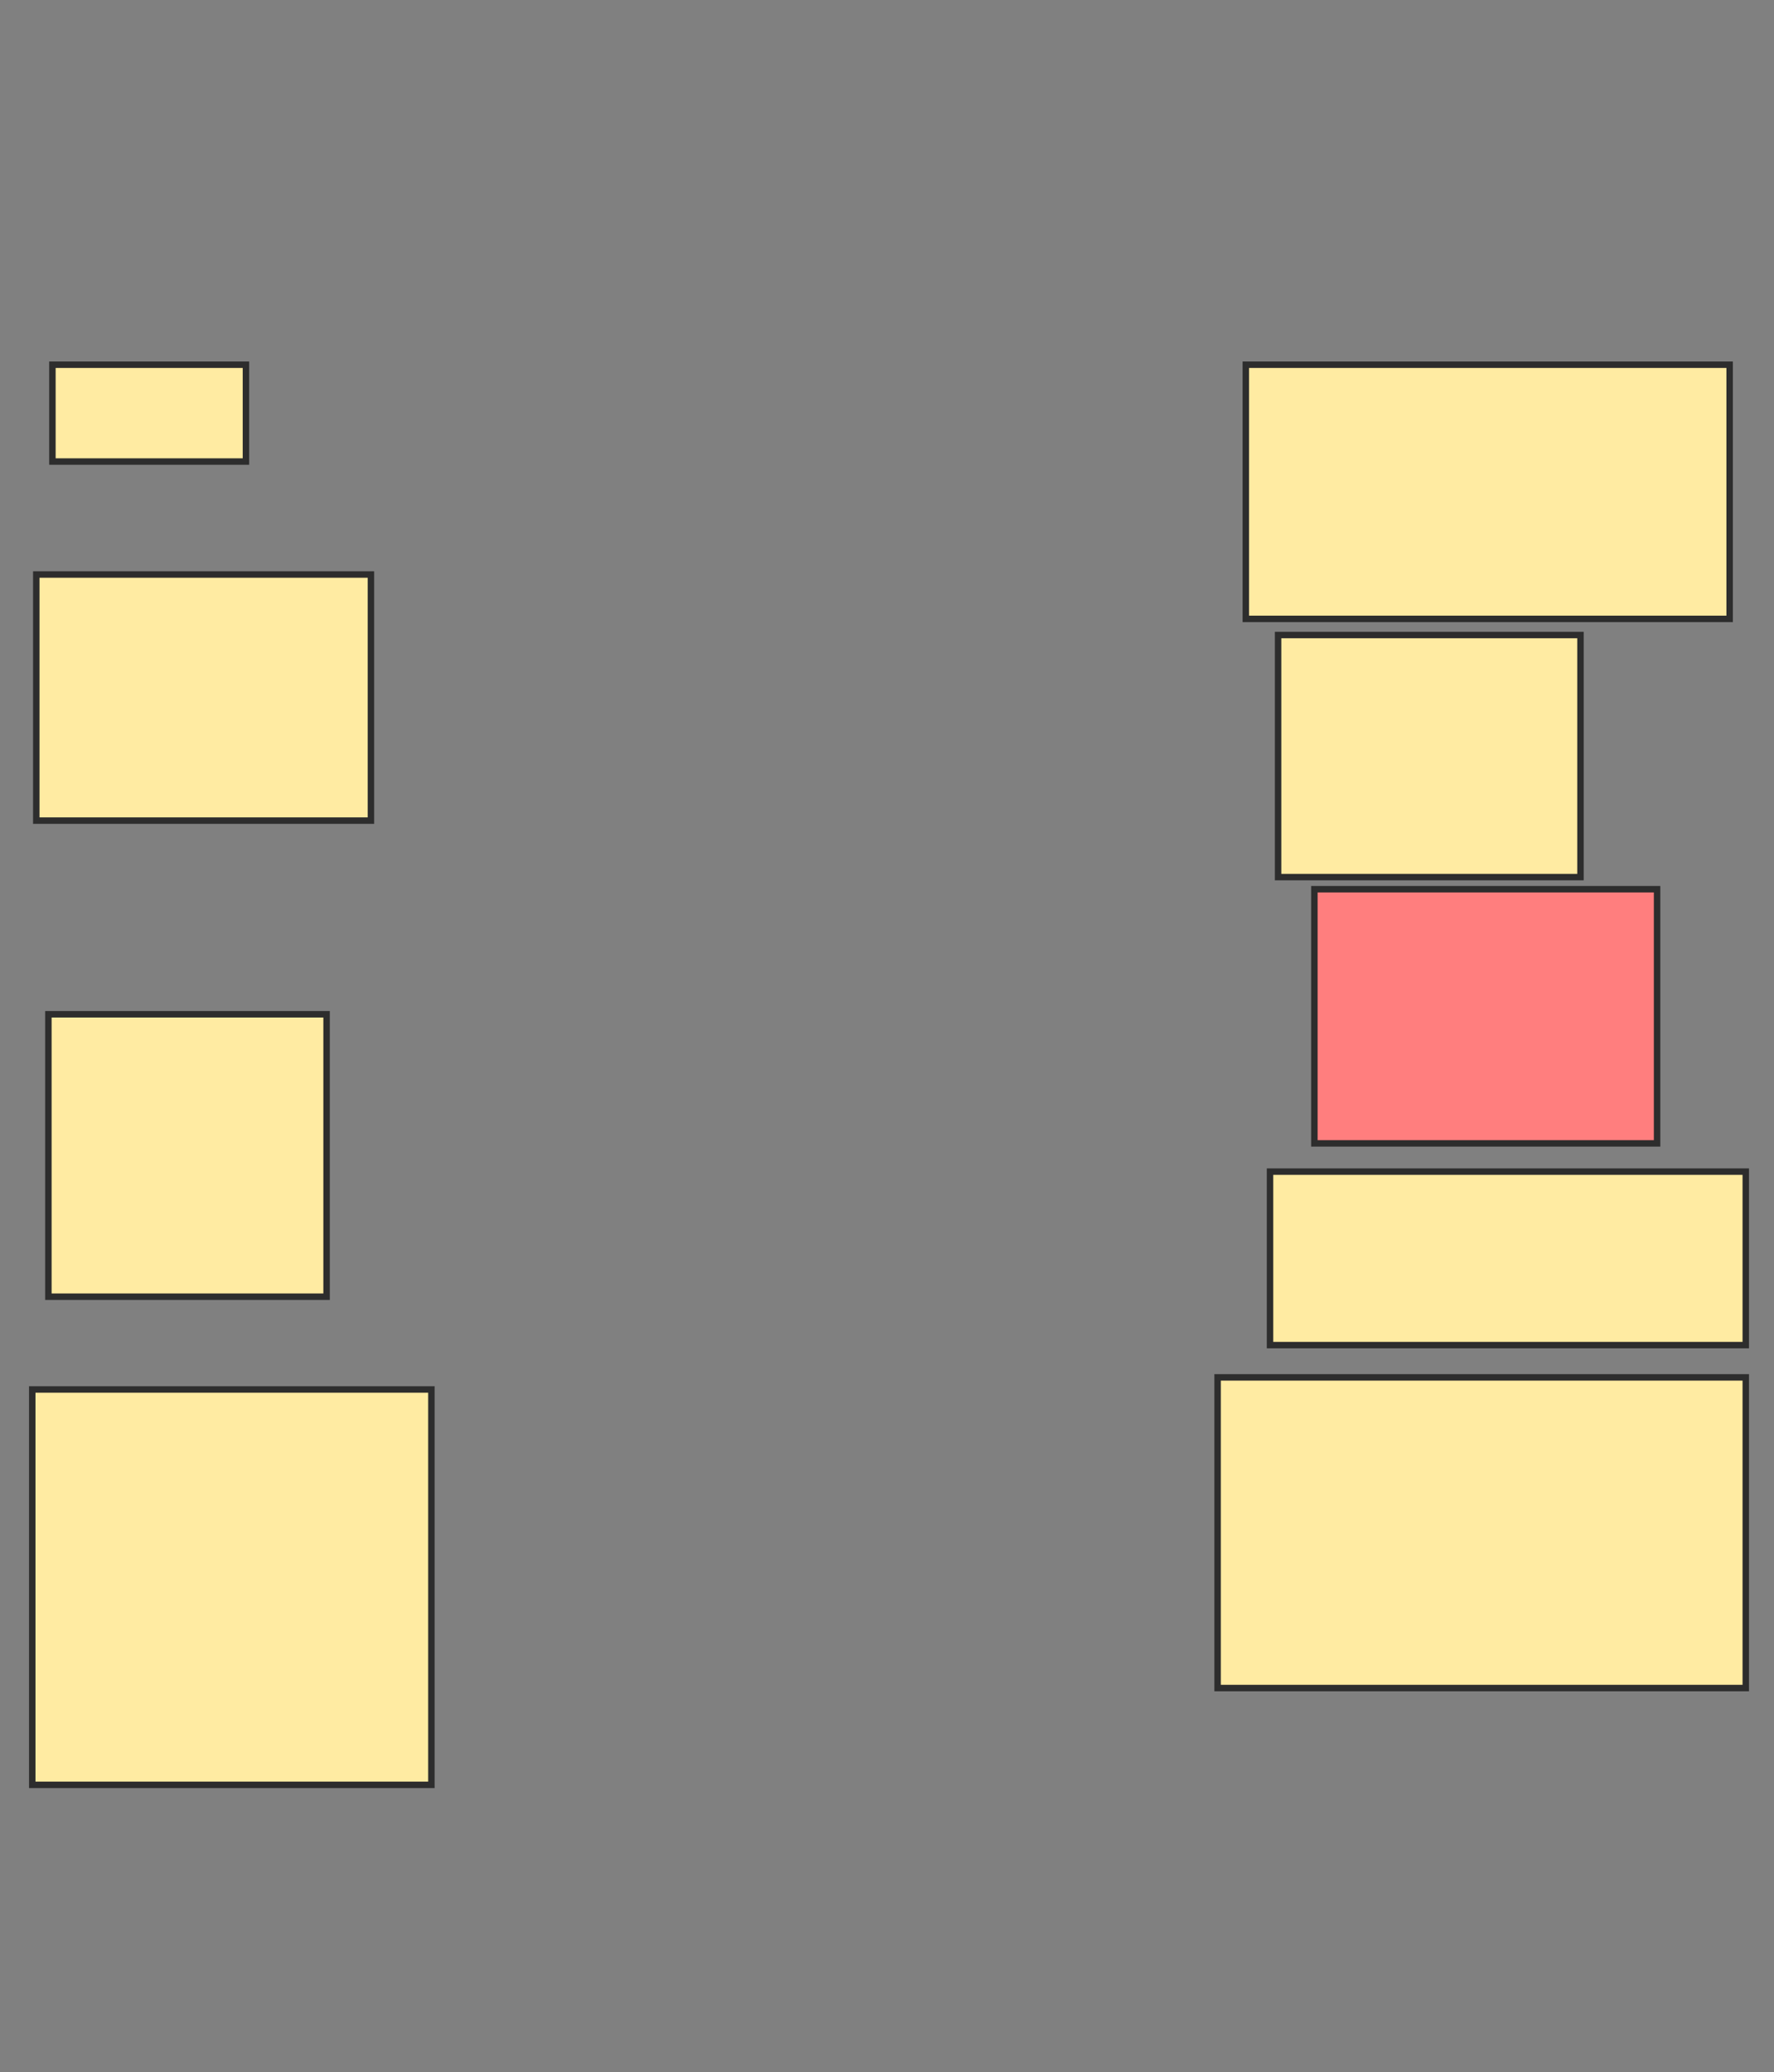 <svg xmlns="http://www.w3.org/2000/svg" width="275" height="321">
 <rect width="100%" height="100%" fill="#808080" stroke="none"/>
 <!-- Created with Image Occlusion Enhanced -->
 <g>
  <title>Labels</title>
 </g>
 <g>
  <title>Masks</title>
  <rect id="57c741f774ea4255ba2b54f186f2d565-ao-1" height="15" width="30" y="56.5" x="8.125" stroke-linecap="null" stroke-linejoin="null" stroke-dasharray="null" stroke="#2D2D2D" fill="#FFEBA2"/>
  <rect id="57c741f774ea4255ba2b54f186f2d565-ao-2" height="38.125" width="51.875" y="89" x="5.625" stroke-linecap="null" stroke-linejoin="null" stroke-dasharray="null" stroke="#2D2D2D" fill="#FFEBA2"/>
  <rect id="57c741f774ea4255ba2b54f186f2d565-ao-3" height="43.75" width="43.125" y="157.125" x="7.5" stroke-linecap="null" stroke-linejoin="null" stroke-dasharray="null" stroke="#2D2D2D" fill="#FFEBA2"/>
  <rect id="57c741f774ea4255ba2b54f186f2d565-ao-4" height="61.25" width="61.875" y="215.25" x="5" stroke-linecap="null" stroke-linejoin="null" stroke-dasharray="null" stroke="#2D2D2D" fill="#FFEBA2"/>
  <rect id="57c741f774ea4255ba2b54f186f2d565-ao-5" height="48.125" width="81.875" y="213.375" x="188.75" stroke-linecap="null" stroke-linejoin="null" stroke-dasharray="null" stroke="#2D2D2D" fill="#FFEBA2"/>
  <rect id="57c741f774ea4255ba2b54f186f2d565-ao-6" height="26.875" width="73.75" y="181.5" x="196.875" stroke-linecap="null" stroke-linejoin="null" stroke-dasharray="null" stroke="#2D2D2D" fill="#FFEBA2"/>
  <rect id="57c741f774ea4255ba2b54f186f2d565-ao-7" height="39.375" width="53.125" y="137.75" x="203.75" stroke-linecap="null" stroke-linejoin="null" stroke-dasharray="null" stroke="#2D2D2D" fill="#FF7E7E" class="qshape"/>
  <rect id="57c741f774ea4255ba2b54f186f2d565-ao-8" height="37.5" width="46.875" y="98.375" x="198.125" stroke-linecap="null" stroke-linejoin="null" stroke-dasharray="null" stroke="#2D2D2D" fill="#FFEBA2"/>
  <rect id="57c741f774ea4255ba2b54f186f2d565-ao-9" height="39.375" width="75" y="56.5" x="193.125" stroke-linecap="null" stroke-linejoin="null" stroke-dasharray="null" stroke="#2D2D2D" fill="#FFEBA2"/>
 </g>
</svg>